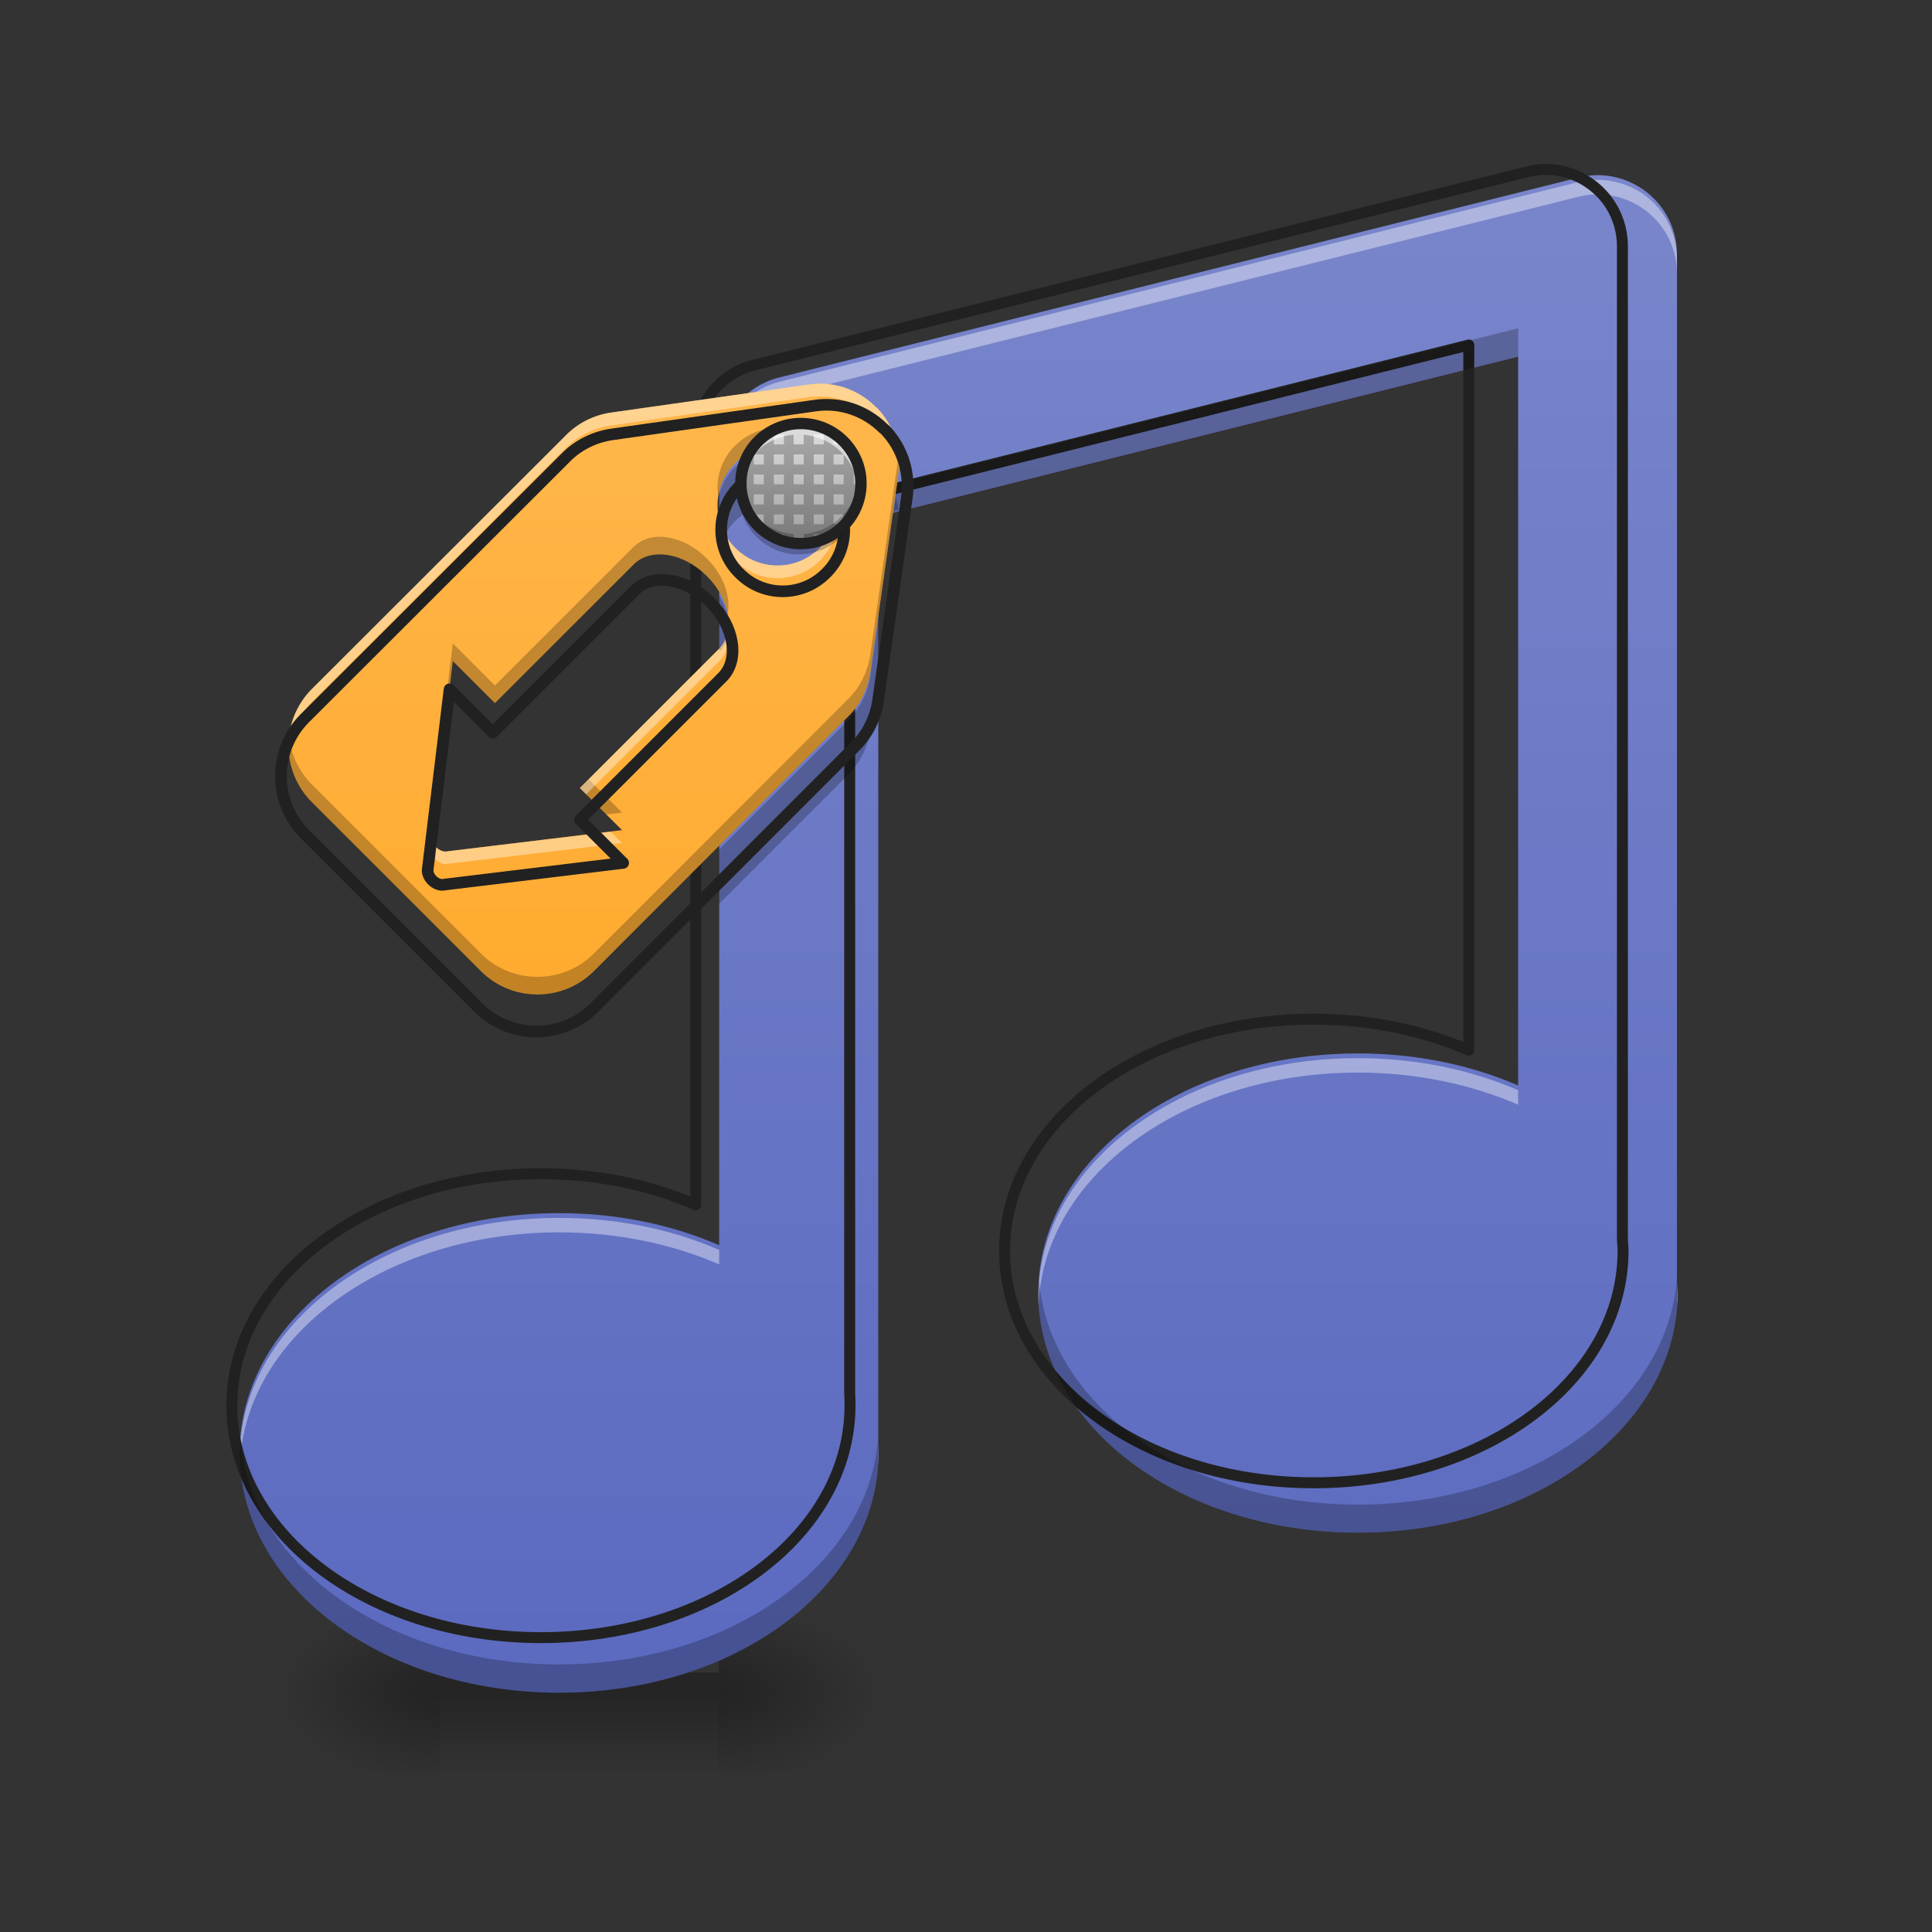 <?xml version="1.0" encoding="UTF-8"?>
<svg xmlns="http://www.w3.org/2000/svg" xmlns:xlink="http://www.w3.org/1999/xlink" width="24px" height="24px" viewBox="0 0 24 24" version="1.1">
<rect x="0" y="0" width="24" height="24" fill="#333333" stroke="none"/>
<defs>
<radialGradient id="radial0" gradientUnits="userSpaceOnUse" cx="450.909" cy="189.579" fx="450.909" fy="189.579" r="21.167" gradientTransform="matrix(0,-0.059,-0.105,-0,28.679,47.696)">
<stop offset="0" style="stop-color:rgb(0%,0%,0%);stop-opacity:0.314;"/>
<stop offset="0.222" style="stop-color:rgb(0%,0%,0%);stop-opacity:0.275;"/>
<stop offset="1" style="stop-color:rgb(0%,0%,0%);stop-opacity:0;"/>
</radialGradient>
<radialGradient id="radial1" gradientUnits="userSpaceOnUse" cx="450.909" cy="189.579" fx="450.909" fy="189.579" r="21.167" gradientTransform="matrix(-0,0.059,0.105,0,-14.291,-5.646)">
<stop offset="0" style="stop-color:rgb(0%,0%,0%);stop-opacity:0.314;"/>
<stop offset="0.222" style="stop-color:rgb(0%,0%,0%);stop-opacity:0.275;"/>
<stop offset="1" style="stop-color:rgb(0%,0%,0%);stop-opacity:0;"/>
</radialGradient>
<radialGradient id="radial2" gradientUnits="userSpaceOnUse" cx="450.909" cy="189.579" fx="450.909" fy="189.579" r="21.167" gradientTransform="matrix(-0,-0.059,0.105,-0,-14.291,47.696)">
<stop offset="0" style="stop-color:rgb(0%,0%,0%);stop-opacity:0.314;"/>
<stop offset="0.222" style="stop-color:rgb(0%,0%,0%);stop-opacity:0.275;"/>
<stop offset="1" style="stop-color:rgb(0%,0%,0%);stop-opacity:0;"/>
</radialGradient>
<radialGradient id="radial3" gradientUnits="userSpaceOnUse" cx="450.909" cy="189.579" fx="450.909" fy="189.579" r="21.167" gradientTransform="matrix(0,0.059,-0.105,0,28.679,-5.646)">
<stop offset="0" style="stop-color:rgb(0%,0%,0%);stop-opacity:0.314;"/>
<stop offset="0.222" style="stop-color:rgb(0%,0%,0%);stop-opacity:0.275;"/>
<stop offset="1" style="stop-color:rgb(0%,0%,0%);stop-opacity:0;"/>
</radialGradient>
<linearGradient id="linear0" gradientUnits="userSpaceOnUse" x1="255.323" y1="233.5" x2="255.323" y2="254.667" gradientTransform="matrix(0.01,0,0,0.047,4.636,10.079)">
<stop offset="0" style="stop-color:rgb(0%,0%,0%);stop-opacity:0.275;"/>
<stop offset="1" style="stop-color:rgb(0%,0%,0%);stop-opacity:0;"/>
</linearGradient>
<linearGradient id="linear1" gradientUnits="userSpaceOnUse" x1="960" y1="1695.118" x2="960" y2="175.118" gradientTransform="matrix(0.012,0,0,0.012,0,0)">
<stop offset="0" style="stop-color:rgb(36.078%,41.961%,75.294%);stop-opacity:1;"/>
<stop offset="1" style="stop-color:rgb(47.451%,52.549%,79.608%);stop-opacity:1;"/>
</linearGradient>
<linearGradient id="linear2" gradientUnits="userSpaceOnUse" x1="348.279" y1="49.913" x2="183.641" y2="-114.725" gradientTransform="matrix(0.033,0.033,-0.033,0.033,0.032,1.872)">
<stop offset="0" style="stop-color:rgb(100%,65.49%,14.902%);stop-opacity:1;"/>
<stop offset="1" style="stop-color:rgb(100%,71.765%,30.196%);stop-opacity:1;"/>
</linearGradient>
<linearGradient id="linear3" gradientUnits="userSpaceOnUse" x1="211.667" y1="-70.771" x2="211.667" y2="-102.521" gradientTransform="matrix(0.047,0,0,0.047,0,10.079)">
<stop offset="0" style="stop-color:rgb(61.961%,61.961%,61.961%);stop-opacity:1;"/>
<stop offset="1" style="stop-color:rgb(87.843%,87.843%,87.843%);stop-opacity:1;"/>
</linearGradient>
</defs>
<g id="surface1">
<path style=" stroke:none;fill-rule:nonzero;fill:url(#radial0);" d="M 8.93 21.027 L 10.914 21.027 L 10.914 20.031 L 8.93 20.031 Z M 8.93 21.027 "/>
<path style=" stroke:none;fill-rule:nonzero;fill:url(#radial1);" d="M 5.457 21.027 L 3.473 21.027 L 3.473 22.02 L 5.457 22.02 Z M 5.457 21.027 "/>
<path style=" stroke:none;fill-rule:nonzero;fill:url(#radial2);" d="M 5.457 21.027 L 3.473 21.027 L 3.473 20.031 L 5.457 20.031 Z M 5.457 21.027 "/>
<path style=" stroke:none;fill-rule:nonzero;fill:url(#radial3);" d="M 8.93 21.027 L 10.914 21.027 L 10.914 22.02 L 8.93 22.02 Z M 8.93 21.027 "/>
<path style=" stroke:none;fill-rule:nonzero;fill:url(#linear0);" d="M 5.457 20.777 L 8.93 20.777 L 8.93 22.02 L 5.457 22.02 Z M 5.457 20.777 "/>
<path style=" stroke:none;fill-rule:nonzero;fill:url(#linear1);" d="M 19.816 2.176 C 19.746 2.18 19.676 2.188 19.605 2.207 L 9.684 4.688 C 9.242 4.797 8.934 5.191 8.934 5.645 L 8.934 15.469 C 8.352 15.215 7.672 15.07 6.945 15.07 C 4.746 15.07 2.977 16.398 2.977 18.047 C 2.977 19.699 4.746 21.027 6.945 21.027 C 9.145 21.027 10.914 19.699 10.914 18.047 C 10.914 18 10.914 17.949 10.91 17.902 L 10.91 6.418 L 18.859 4.43 L 18.859 13.484 C 18.273 13.23 17.594 13.086 16.867 13.086 C 14.668 13.086 12.898 14.414 12.898 16.062 C 12.898 17.715 14.668 19.039 16.867 19.039 C 19.066 19.039 20.84 17.715 20.84 16.062 C 20.84 16.016 20.836 15.965 20.832 15.918 L 20.832 3.164 C 20.832 2.898 20.727 2.641 20.535 2.457 C 20.344 2.27 20.082 2.168 19.816 2.176 Z M 19.816 2.176 "/>
<path style=" stroke:none;fill-rule:nonzero;fill:rgb(100%,100%,100%);fill-opacity:0.392;" d="M 19.816 2.234 C 19.746 2.234 19.676 2.246 19.605 2.262 L 9.684 4.742 C 9.242 4.855 8.934 5.25 8.934 5.703 L 8.934 5.883 C 8.934 5.43 9.242 5.035 9.684 4.926 L 19.605 2.445 C 19.676 2.426 19.746 2.418 19.816 2.414 C 20.082 2.406 20.344 2.508 20.535 2.695 C 20.727 2.879 20.832 3.137 20.832 3.402 L 20.832 3.223 C 20.832 2.953 20.727 2.699 20.535 2.512 C 20.344 2.328 20.082 2.227 19.816 2.234 Z M 16.867 13.145 C 14.668 13.145 12.898 14.473 12.898 16.121 C 12.898 16.152 12.898 16.18 12.902 16.211 C 12.965 14.605 14.711 13.324 16.867 13.324 C 17.594 13.324 18.273 13.469 18.859 13.723 L 18.859 13.543 C 18.273 13.289 17.594 13.145 16.867 13.145 Z M 6.945 15.129 C 4.746 15.129 2.977 16.457 2.977 18.105 C 2.977 18.137 2.977 18.164 2.98 18.195 C 3.043 16.59 4.789 15.309 6.945 15.309 C 7.672 15.309 8.352 15.453 8.934 15.707 L 8.934 15.527 C 8.352 15.273 7.672 15.129 6.945 15.129 Z M 20.832 15.977 L 20.832 16.156 C 20.836 16.176 20.836 16.195 20.836 16.215 C 20.836 16.184 20.84 16.152 20.84 16.121 C 20.84 16.07 20.836 16.023 20.832 15.977 Z M 10.91 17.957 L 10.91 18.141 C 10.91 18.16 10.914 18.18 10.914 18.199 C 10.914 18.168 10.914 18.137 10.914 18.105 C 10.914 18.055 10.914 18.008 10.91 17.957 Z M 10.91 17.957 "/>
<path style="fill:none;stroke-width:11.339;stroke-linecap:round;stroke-linejoin:round;stroke:rgb(12.941%,12.941%,12.941%);stroke-opacity:1;stroke-miterlimit:4;" d="M 1597.643 175.416 C 1591.974 175.731 1586.305 176.361 1580.637 177.936 L 780.713 377.917 C 745.126 386.735 720.246 418.543 720.246 455.075 L 720.246 1247.125 C 673.322 1226.655 618.524 1215.002 559.947 1215.002 C 382.641 1215.002 239.977 1322.079 239.977 1454.979 C 239.977 1588.195 382.641 1695.271 559.947 1695.271 C 737.252 1695.271 879.916 1588.195 879.916 1454.979 C 879.916 1451.2 879.916 1447.106 879.601 1443.327 L 879.601 517.431 L 1520.485 357.131 L 1520.485 1087.14 C 1473.245 1066.67 1418.447 1055.017 1359.87 1055.017 C 1182.564 1055.017 1039.901 1162.094 1039.901 1294.995 C 1039.901 1428.21 1182.564 1534.972 1359.87 1534.972 C 1537.176 1534.972 1680.155 1428.21 1680.155 1294.995 C 1680.155 1291.215 1679.84 1287.121 1679.525 1283.342 L 1679.525 255.094 C 1679.525 233.678 1671.022 212.893 1655.59 198.091 C 1640.158 182.975 1619.058 174.786 1597.643 175.416 Z M 1597.643 175.416 " transform="matrix(0.012,0,0,0.012,0,0)"/>
<path style=" stroke:none;fill-rule:nonzero;fill:rgb(0%,0%,0%);fill-opacity:0.235;" d="M 18.859 4.078 L 10.91 6.066 L 10.91 6.418 L 18.859 4.43 Z M 20.832 15.859 C 20.734 17.441 19.004 18.691 16.867 18.691 C 14.75 18.691 13.027 17.457 12.906 15.891 C 12.902 15.945 12.898 16.004 12.898 16.062 C 12.898 17.715 14.668 19.039 16.867 19.039 C 19.066 19.039 20.84 17.715 20.84 16.062 C 20.84 16.016 20.836 15.965 20.832 15.918 Z M 10.91 17.844 C 10.809 19.426 9.078 20.676 6.945 20.676 C 4.824 20.676 3.105 19.441 2.984 17.875 C 2.98 17.93 2.977 17.988 2.977 18.047 C 2.977 19.699 4.746 21.027 6.945 21.027 C 9.145 21.027 10.914 19.699 10.914 18.047 C 10.914 18 10.914 17.949 10.91 17.902 Z M 10.91 17.844 "/>
<path style=" stroke:none;fill-rule:nonzero;fill:url(#linear2);" d="M 10.879 5.055 C 10.66 4.836 10.352 4.73 10.043 4.777 L 7.59 5.125 C 7.379 5.156 7.18 5.254 7.031 5.406 L 3.871 8.562 C 3.488 8.949 3.488 9.574 3.871 9.961 L 5.977 12.066 C 6.363 12.449 6.988 12.449 7.375 12.066 L 10.531 8.906 C 10.684 8.758 10.781 8.559 10.812 8.348 L 11.16 5.895 C 11.203 5.594 11.109 5.293 10.902 5.074 C 10.895 5.066 10.887 5.059 10.879 5.055 Z M 10.184 5.754 C 10.477 6.043 10.477 6.516 10.184 6.805 C 9.895 7.098 9.422 7.098 9.133 6.805 C 8.84 6.516 8.84 6.043 9.133 5.754 C 9.422 5.461 9.895 5.461 10.184 5.754 Z M 8.781 7.156 C 9.074 7.449 9.137 7.852 8.93 8.062 L 7.203 9.789 L 7.727 10.312 L 5.535 10.578 C 5.449 10.578 5.359 10.488 5.359 10.402 L 5.625 8.211 L 6.148 8.734 L 7.875 7.008 C 8.086 6.801 8.488 6.863 8.781 7.156 Z M 8.781 7.156 "/>
<path style=" stroke:none;fill-rule:nonzero;fill:rgb(0%,0%,0%);fill-opacity:0.235;" d="M 9.656 5.316 C 9.469 5.316 9.277 5.391 9.133 5.535 C 8.957 5.707 8.887 5.945 8.922 6.172 C 8.945 6.02 9.016 5.871 9.133 5.754 C 9.422 5.461 9.895 5.461 10.184 5.754 C 10.301 5.871 10.371 6.02 10.395 6.172 C 10.43 5.945 10.359 5.707 10.184 5.535 C 10.039 5.391 9.848 5.316 9.656 5.316 Z M 11.164 5.645 C 11.164 5.652 11.164 5.664 11.16 5.676 L 10.812 8.129 C 10.781 8.34 10.684 8.539 10.531 8.688 L 7.375 11.848 C 6.988 12.23 6.363 12.23 5.977 11.848 L 3.871 9.742 C 3.707 9.574 3.613 9.367 3.59 9.152 C 3.559 9.441 3.652 9.738 3.871 9.961 L 5.977 12.066 C 6.363 12.449 6.988 12.449 7.375 12.066 L 10.531 8.906 C 10.684 8.758 10.781 8.559 10.812 8.348 L 11.16 5.895 C 11.172 5.809 11.176 5.727 11.164 5.645 Z M 8.207 6.668 C 8.078 6.664 7.961 6.707 7.875 6.789 L 6.148 8.516 L 5.625 7.992 L 5.359 10.184 C 5.359 10.207 5.367 10.23 5.379 10.254 L 5.625 8.211 L 6.148 8.734 L 7.875 7.008 C 8.086 6.801 8.488 6.863 8.781 7.156 C 8.922 7.301 9.012 7.469 9.039 7.629 C 9.082 7.418 8.992 7.148 8.781 6.938 C 8.609 6.766 8.395 6.672 8.207 6.668 Z M 7.312 9.68 L 7.203 9.789 L 7.531 10.117 L 7.727 10.094 Z M 7.312 9.68 "/>
<path style=" stroke:none;fill-rule:nonzero;fill:rgb(0%,0%,0%);fill-opacity:0.235;" d="M 9.656 5.578 C 9.469 5.578 9.277 5.652 9.133 5.797 C 9.027 5.902 8.961 6.031 8.93 6.164 L 8.93 6.484 C 8.945 6.543 8.965 6.605 8.996 6.664 C 9.031 6.594 9.074 6.531 9.133 6.473 C 9.422 6.184 9.895 6.184 10.184 6.473 C 10.242 6.531 10.285 6.594 10.32 6.664 C 10.465 6.383 10.418 6.031 10.184 5.797 C 10.039 5.652 9.848 5.578 9.656 5.578 Z M 11.129 6.18 L 11.105 6.344 L 11.16 6.328 C 11.152 6.277 11.141 6.23 11.129 6.18 Z M 8.93 7.391 L 8.93 8.066 C 8.934 8.074 8.938 8.082 8.945 8.09 C 9.094 7.922 9.082 7.641 8.93 7.391 Z M 10.914 7.664 L 10.812 8.395 C 10.781 8.605 10.684 8.801 10.531 8.953 L 8.93 10.555 L 8.93 11.23 L 10.531 9.629 C 10.684 9.477 10.781 9.281 10.812 9.07 L 10.914 8.34 Z M 10.914 7.664 "/>
<path style=" stroke:none;fill-rule:nonzero;fill:rgb(100%,100%,100%);fill-opacity:0.392;" d="M 10.188 4.766 C 10.141 4.766 10.094 4.77 10.043 4.777 L 7.59 5.125 C 7.379 5.156 7.18 5.254 7.031 5.406 L 3.871 8.562 C 3.66 8.777 3.566 9.062 3.586 9.34 C 3.605 9.113 3.699 8.895 3.871 8.723 L 7.031 5.562 C 7.18 5.414 7.379 5.316 7.59 5.285 L 10.043 4.934 C 10.352 4.891 10.66 4.992 10.879 5.211 C 10.887 5.219 10.895 5.227 10.902 5.23 C 11.059 5.398 11.152 5.609 11.168 5.832 C 11.191 5.555 11.094 5.277 10.902 5.074 C 10.895 5.066 10.887 5.059 10.879 5.055 C 10.695 4.867 10.445 4.766 10.188 4.766 Z M 8.918 6.359 C 8.895 6.574 8.965 6.797 9.133 6.965 C 9.422 7.254 9.895 7.254 10.184 6.965 C 10.352 6.797 10.422 6.574 10.398 6.359 C 10.383 6.523 10.309 6.68 10.184 6.805 C 9.895 7.098 9.422 7.098 9.133 6.805 C 9.008 6.68 8.934 6.523 8.918 6.359 Z M 9.047 7.82 C 9.031 7.914 8.992 7.996 8.93 8.062 L 7.203 9.789 L 7.281 9.867 L 8.93 8.219 C 9.027 8.121 9.066 7.977 9.047 7.82 Z M 7.586 10.332 L 5.535 10.578 C 5.469 10.578 5.398 10.523 5.371 10.457 L 5.359 10.559 C 5.359 10.648 5.449 10.734 5.535 10.734 L 7.727 10.473 Z M 7.586 10.332 "/>
<path style="fill:none;stroke-width:11.339;stroke-linecap:butt;stroke-linejoin:round;stroke:rgb(12.941%,12.941%,12.941%);stroke-opacity:1;stroke-miterlimit:4;" d="M 799.779 375.682 C 774.838 375.682 751.232 387.262 736.312 407.527 L 616.283 567.195 C 606.039 581.002 600.249 597.926 600.472 615.073 L 600.249 975.162 C 600.472 1019.032 636.102 1054.662 679.972 1054.885 L 920.031 1054.885 C 963.901 1054.662 999.531 1019.032 999.754 975.162 L 999.531 615.073 C 999.754 597.926 993.964 581.002 983.72 567.195 L 863.691 407.527 C 848.993 387.93 826.502 376.127 802.228 375.459 C 801.338 375.459 800.447 375.459 799.779 375.682 Z M 800.001 455.182 C 833.182 454.959 860.128 481.905 859.905 515.086 C 860.128 548.266 833.182 575.212 800.001 574.989 C 766.821 575.212 739.875 548.266 740.098 515.086 C 739.875 481.905 766.821 454.959 800.001 455.182 Z M 800.001 615.073 C 833.405 615.073 859.905 634.447 860.128 658.275 L 860.128 855.133 L 919.808 855.133 L 810.023 995.204 C 805.123 1000.103 794.88 1000.103 789.98 995.204 L 680.195 855.133 L 739.875 855.133 L 739.875 658.275 C 740.098 634.447 766.598 615.073 800.001 615.073 Z M 800.001 615.073 " transform="matrix(0.009,0.009,-0.009,0.009,7.159,-5.255)"/>
<path style=" stroke:none;fill-rule:nonzero;fill:url(#linear3);" d="M 9.922 5.273 C 10.332 5.273 10.668 5.605 10.668 6.016 C 10.668 6.43 10.332 6.762 9.922 6.762 C 9.512 6.762 9.18 6.43 9.18 6.016 C 9.18 5.605 9.512 5.273 9.922 5.273 Z M 9.922 5.273 "/>
<path style=" stroke:none;fill-rule:nonzero;fill:rgb(0%,0%,0%);fill-opacity:0.235;" d="M 9.922 5.273 C 9.762 5.273 9.609 5.324 9.488 5.414 L 9.488 5.52 L 9.367 5.52 C 9.316 5.578 9.273 5.645 9.242 5.719 L 9.242 5.77 L 9.223 5.77 C 9.207 5.809 9.195 5.852 9.188 5.895 L 9.242 5.895 L 9.242 6.016 L 9.18 6.016 C 9.18 6.059 9.184 6.102 9.188 6.141 L 9.242 6.141 L 9.242 6.266 L 9.223 6.266 C 9.254 6.355 9.301 6.438 9.363 6.512 L 9.363 6.391 L 9.488 6.391 L 9.488 6.512 L 9.367 6.512 C 9.434 6.59 9.52 6.652 9.613 6.695 L 9.613 6.637 L 9.738 6.637 L 9.738 6.738 C 9.777 6.75 9.816 6.754 9.859 6.758 L 9.859 6.637 L 9.984 6.637 L 9.984 6.758 C 10.027 6.754 10.07 6.75 10.109 6.738 L 10.109 6.637 L 10.234 6.637 L 10.234 6.695 C 10.328 6.652 10.41 6.59 10.477 6.512 L 10.355 6.512 L 10.355 6.391 L 10.48 6.391 L 10.48 6.512 C 10.543 6.438 10.594 6.355 10.625 6.266 L 10.605 6.266 L 10.605 6.141 L 10.656 6.141 C 10.664 6.102 10.668 6.059 10.668 6.016 L 10.605 6.016 L 10.605 5.895 L 10.656 5.895 C 10.648 5.852 10.641 5.809 10.625 5.77 L 10.605 5.77 L 10.605 5.719 C 10.574 5.645 10.531 5.578 10.477 5.52 L 10.355 5.52 L 10.355 5.414 C 10.234 5.324 10.086 5.273 9.922 5.273 Z M 9.613 5.398 L 9.738 5.398 L 9.738 5.52 L 9.613 5.52 Z M 9.859 5.398 L 9.984 5.398 L 9.984 5.52 L 9.859 5.52 Z M 10.109 5.398 L 10.234 5.398 L 10.234 5.52 L 10.109 5.52 Z M 9.363 5.645 L 9.488 5.645 L 9.488 5.77 L 9.363 5.77 Z M 9.613 5.645 L 9.738 5.645 L 9.738 5.77 L 9.613 5.77 Z M 9.859 5.645 L 9.984 5.645 L 9.984 5.77 L 9.859 5.77 Z M 10.109 5.645 L 10.234 5.645 L 10.234 5.77 L 10.109 5.77 Z M 10.355 5.645 L 10.48 5.645 L 10.48 5.77 L 10.355 5.77 Z M 9.363 5.895 L 9.488 5.895 L 9.488 6.016 L 9.363 6.016 Z M 9.613 5.895 L 9.738 5.895 L 9.738 6.016 L 9.613 6.016 Z M 9.859 5.895 L 9.984 5.895 L 9.984 6.016 L 9.859 6.016 Z M 10.109 5.895 L 10.234 5.895 L 10.234 6.016 L 10.109 6.016 Z M 10.355 5.895 L 10.48 5.895 L 10.48 6.016 L 10.355 6.016 Z M 9.363 6.141 L 9.488 6.141 L 9.488 6.266 L 9.363 6.266 Z M 9.613 6.141 L 9.738 6.141 L 9.738 6.266 L 9.613 6.266 Z M 9.859 6.141 L 9.984 6.141 L 9.984 6.266 L 9.859 6.266 Z M 10.109 6.141 L 10.234 6.141 L 10.234 6.266 L 10.109 6.266 Z M 10.355 6.141 L 10.48 6.141 L 10.48 6.266 L 10.355 6.266 Z M 9.613 6.391 L 9.738 6.391 L 9.738 6.512 L 9.613 6.512 Z M 9.859 6.391 L 9.984 6.391 L 9.984 6.512 L 9.859 6.512 Z M 10.109 6.391 L 10.234 6.391 L 10.234 6.512 L 10.109 6.512 Z M 10.109 6.391 "/>
<path style=" stroke:none;fill-rule:nonzero;fill:rgb(100%,100%,100%);fill-opacity:0.588;" d="M 9.922 5.273 C 9.512 5.273 9.18 5.605 9.18 6.016 C 9.18 6.039 9.18 6.059 9.18 6.078 C 9.211 5.695 9.531 5.398 9.922 5.398 C 10.312 5.398 10.633 5.695 10.664 6.078 C 10.664 6.059 10.668 6.039 10.668 6.016 C 10.668 5.605 10.336 5.273 9.922 5.273 Z M 9.922 5.273 "/>
<path style=" stroke:none;fill-rule:nonzero;fill:rgb(0%,0%,0%);fill-opacity:0.235;" d="M 9.922 6.762 C 9.512 6.762 9.18 6.43 9.18 6.016 C 9.18 5.996 9.18 5.977 9.18 5.957 C 9.211 6.34 9.531 6.637 9.922 6.637 C 10.312 6.637 10.633 6.34 10.664 5.957 C 10.664 5.977 10.668 5.996 10.668 6.016 C 10.668 6.43 10.336 6.762 9.922 6.762 Z M 9.922 6.762 "/>
<path style=" stroke:none;fill-rule:nonzero;fill:rgb(0%,0%,0%);fill-opacity:0.235;" d="M 9.922 6.887 C 9.512 6.887 9.18 6.555 9.18 6.141 C 9.18 6.121 9.18 6.102 9.18 6.078 C 9.211 6.461 9.531 6.762 9.922 6.762 C 10.312 6.762 10.633 6.461 10.664 6.078 C 10.664 6.102 10.668 6.121 10.668 6.141 C 10.668 6.555 10.336 6.887 9.922 6.887 Z M 9.922 6.887 "/>
<path style="fill:none;stroke-width:3;stroke-linecap:round;stroke-linejoin:round;stroke:rgb(12.941%,12.941%,12.941%);stroke-opacity:1;stroke-miterlimit:4;" d="M 211.646 -102.511 C 220.396 -102.511 227.562 -95.428 227.562 -86.679 C 227.562 -77.846 220.396 -70.764 211.646 -70.764 C 202.897 -70.764 195.815 -77.846 195.815 -86.679 C 195.815 -95.428 202.897 -102.511 211.646 -102.511 Z M 211.646 -102.511 " transform="matrix(0.047,0,0,0.047,0,10.079)"/>
</g>
</svg>
